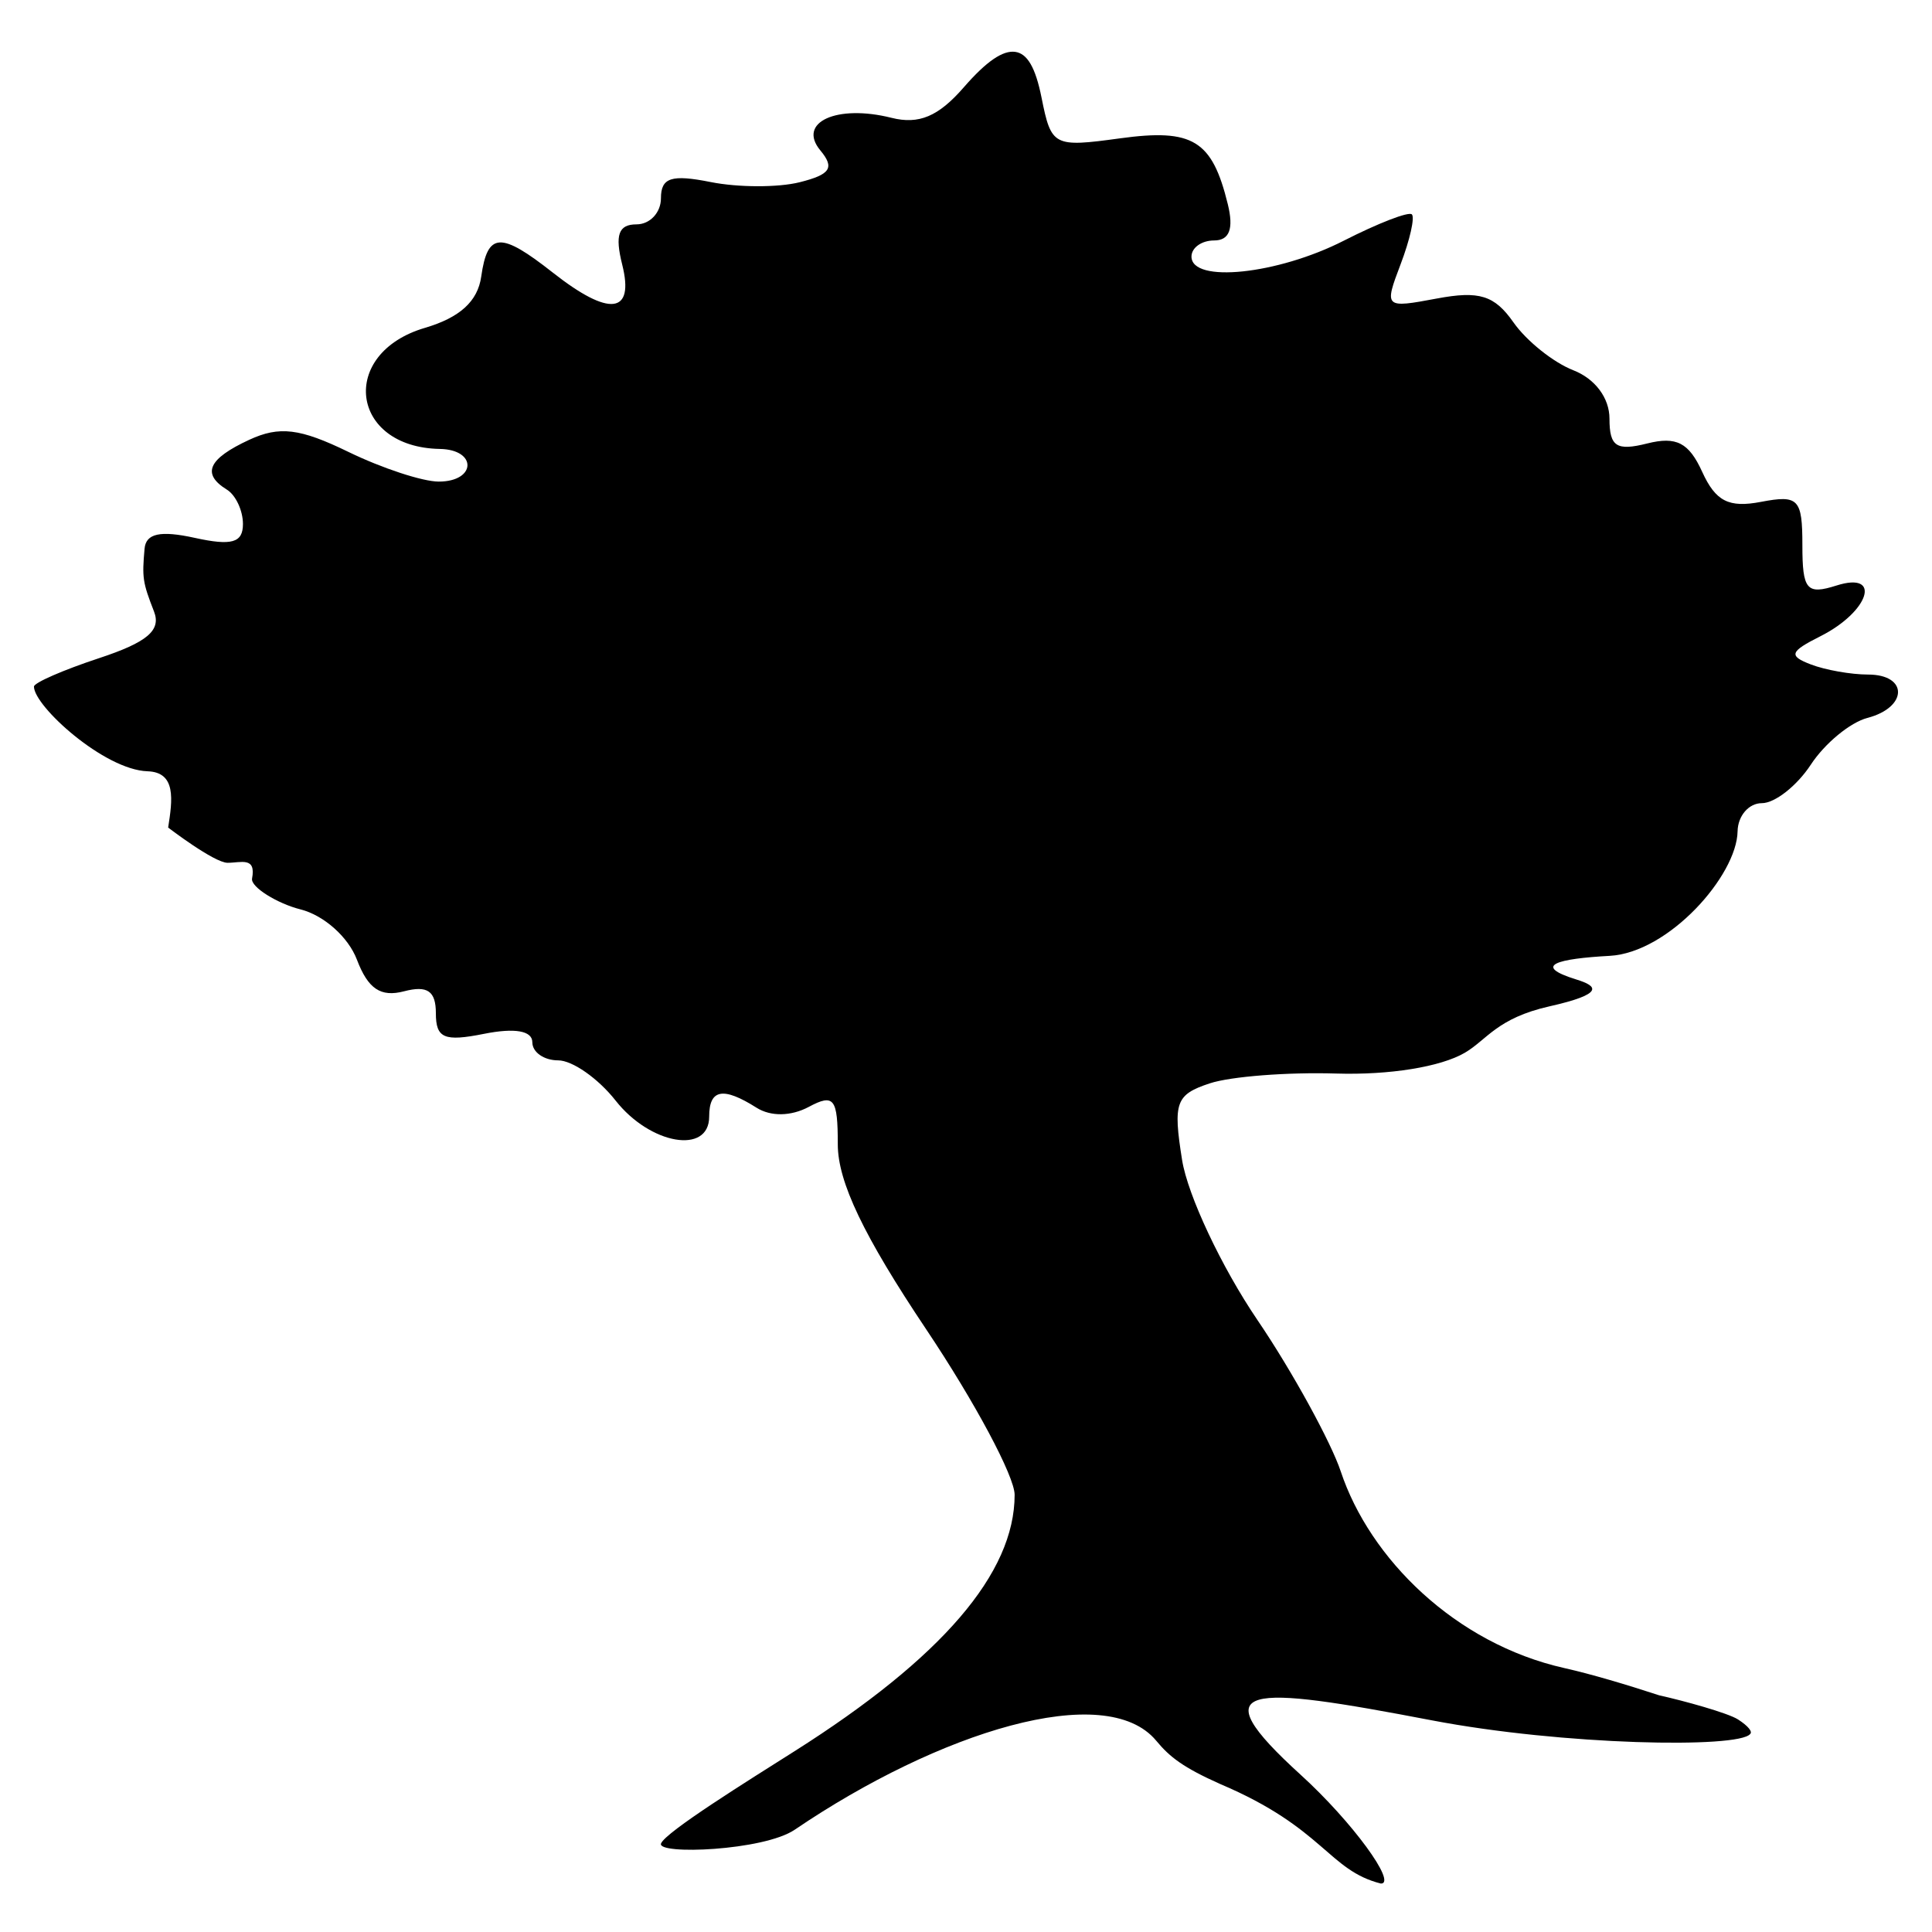 <svg width="512" height="512" viewBox="0 0 135.467 135.467" xmlns="http://www.w3.org/2000/svg"><path style="fill:#000;stroke-width:1.127" d="M144.446 101.551c-.856-.113-1.992.64-3.603 2.492-1.774 2.04-3.142 2.616-5.064 2.133-3.838-.963-6.625.312-4.99 2.283 1.018 1.226.717 1.69-1.452 2.235-1.506.376-4.31.371-6.231-.013-2.758-.552-3.492-.313-3.492 1.134 0 1.007-.771 1.832-1.713 1.832-1.263 0-1.526.738-1.004 2.818.873 3.479-.899 3.684-4.865.564-3.673-2.89-4.577-2.839-5.02.281-.246 1.733-1.497 2.871-3.948 3.594-6.063 1.786-5.248 8.375 1.05 8.49 2.63.047 2.55 2.289-.081 2.289-1.13 0-3.98-.937-6.337-2.083-3.402-1.654-4.833-1.829-6.955-.845-2.878 1.334-3.35 2.387-1.563 3.492.62.383 1.127 1.468 1.127 2.41 0 1.318-.781 1.543-3.382.971-2.408-.529-3.42-.312-3.516.756-.182 2.047-.133 2.366.66 4.403.518 1.325-.464 2.16-3.86 3.28-2.506.827-4.556 1.722-4.556 1.989 0 1.366 4.918 5.84 7.964 5.939 2.025.066 1.751 2.002 1.445 3.947 0 0 3.225 2.47 4.169 2.47.943 0 2.008-.449 1.715 1.105-.113.597 1.793 1.76 3.388 2.16 1.645.412 3.361 1.94 3.965 3.529.779 2.048 1.667 2.644 3.3 2.217 1.644-.43 2.235-.023 2.235 1.537 0 1.755.583 2.004 3.382 1.444 2.155-.43 3.382-.216 3.382.592 0 .698.814 1.269 1.81 1.269.996 0 2.807 1.268 4.027 2.818 2.434 3.094 6.563 3.803 6.563 1.127 0-1.928.972-2.111 3.32-.625.996.63 2.421.607 3.664-.058 1.768-.946 2.034-.602 2.034 2.627 0 2.627 1.814 6.421 6.2 12.972 3.41 5.094 6.2 10.314 6.2 11.601 0 5.498-5.097 11.435-15.436 17.981-3.22 2.039-9.05 5.665-9.358 6.47-.31.805 7.192.513 9.373-.967 10.125-6.87 21.8-10.517 25.35-6.24.948 1.144 1.885 1.876 4.502 3.043 7.273 3.085 7.557 6.04 11.251 6.972 1.144 0-2-4.328-5.618-7.62-7.113-6.472-3.763-6.304 9.185-3.826 9.204 1.76 21.518 1.978 22.323.96.182-.157-.126-.553-.845-1.018-.715-.462-3.84-1.32-5.533-1.695-2.308-.757-4.787-1.493-6.643-1.909-7.654-1.717-13.654-7.679-15.687-13.798-.66-1.987-3.342-6.932-5.847-10.62-2.505-3.69-4.88-8.732-5.275-11.207-.646-4.037-.444-4.59 1.944-5.377 1.464-.482 5.451-.792 8.861-.687 3.733.115 7.322-.464 9.019-1.457 1.55-.908 2.251-2.424 5.928-3.253 3.888-.876 3.388-1.421 1.92-1.875-3.227-.999-1.306-1.468 2.308-1.667 4.14-.227 8.913-5.625 8.97-8.734.02-1.085.786-1.972 1.701-1.972.916 0 2.462-1.217 3.435-2.702.973-1.485 2.759-2.96 3.97-3.276 2.835-.742 2.866-3.04.04-3.04-1.19 0-2.996-.32-4.012-.71-1.574-.604-1.475-.896.665-1.972 3.437-1.729 4.345-4.58 1.134-3.56-2.091.663-2.39.311-2.39-2.832 0-3.25-.274-3.537-2.905-3.034-2.257.432-3.177-.039-4.118-2.102-.935-2.053-1.812-2.506-3.857-1.993-2.158.542-2.646.221-2.646-1.74 0-1.448-1.008-2.798-2.537-3.394-1.395-.544-3.283-2.055-4.196-3.358-1.33-1.898-2.4-2.23-5.377-1.67-3.665.687-3.698.655-2.534-2.407.65-1.707 1.003-3.28.788-3.494-.214-.215-2.363.616-4.777 1.847-4.65 2.37-10.676 2.997-10.676 1.11 0-.62.713-1.128 1.585-1.128 1.077 0 1.386-.814.964-2.536-1.1-4.499-2.452-5.324-7.562-4.624-4.658.639-4.818.554-5.5-2.855-.424-2.12-1-3.097-1.855-3.21z" transform="translate(-73.27 -97.915)"/></svg>